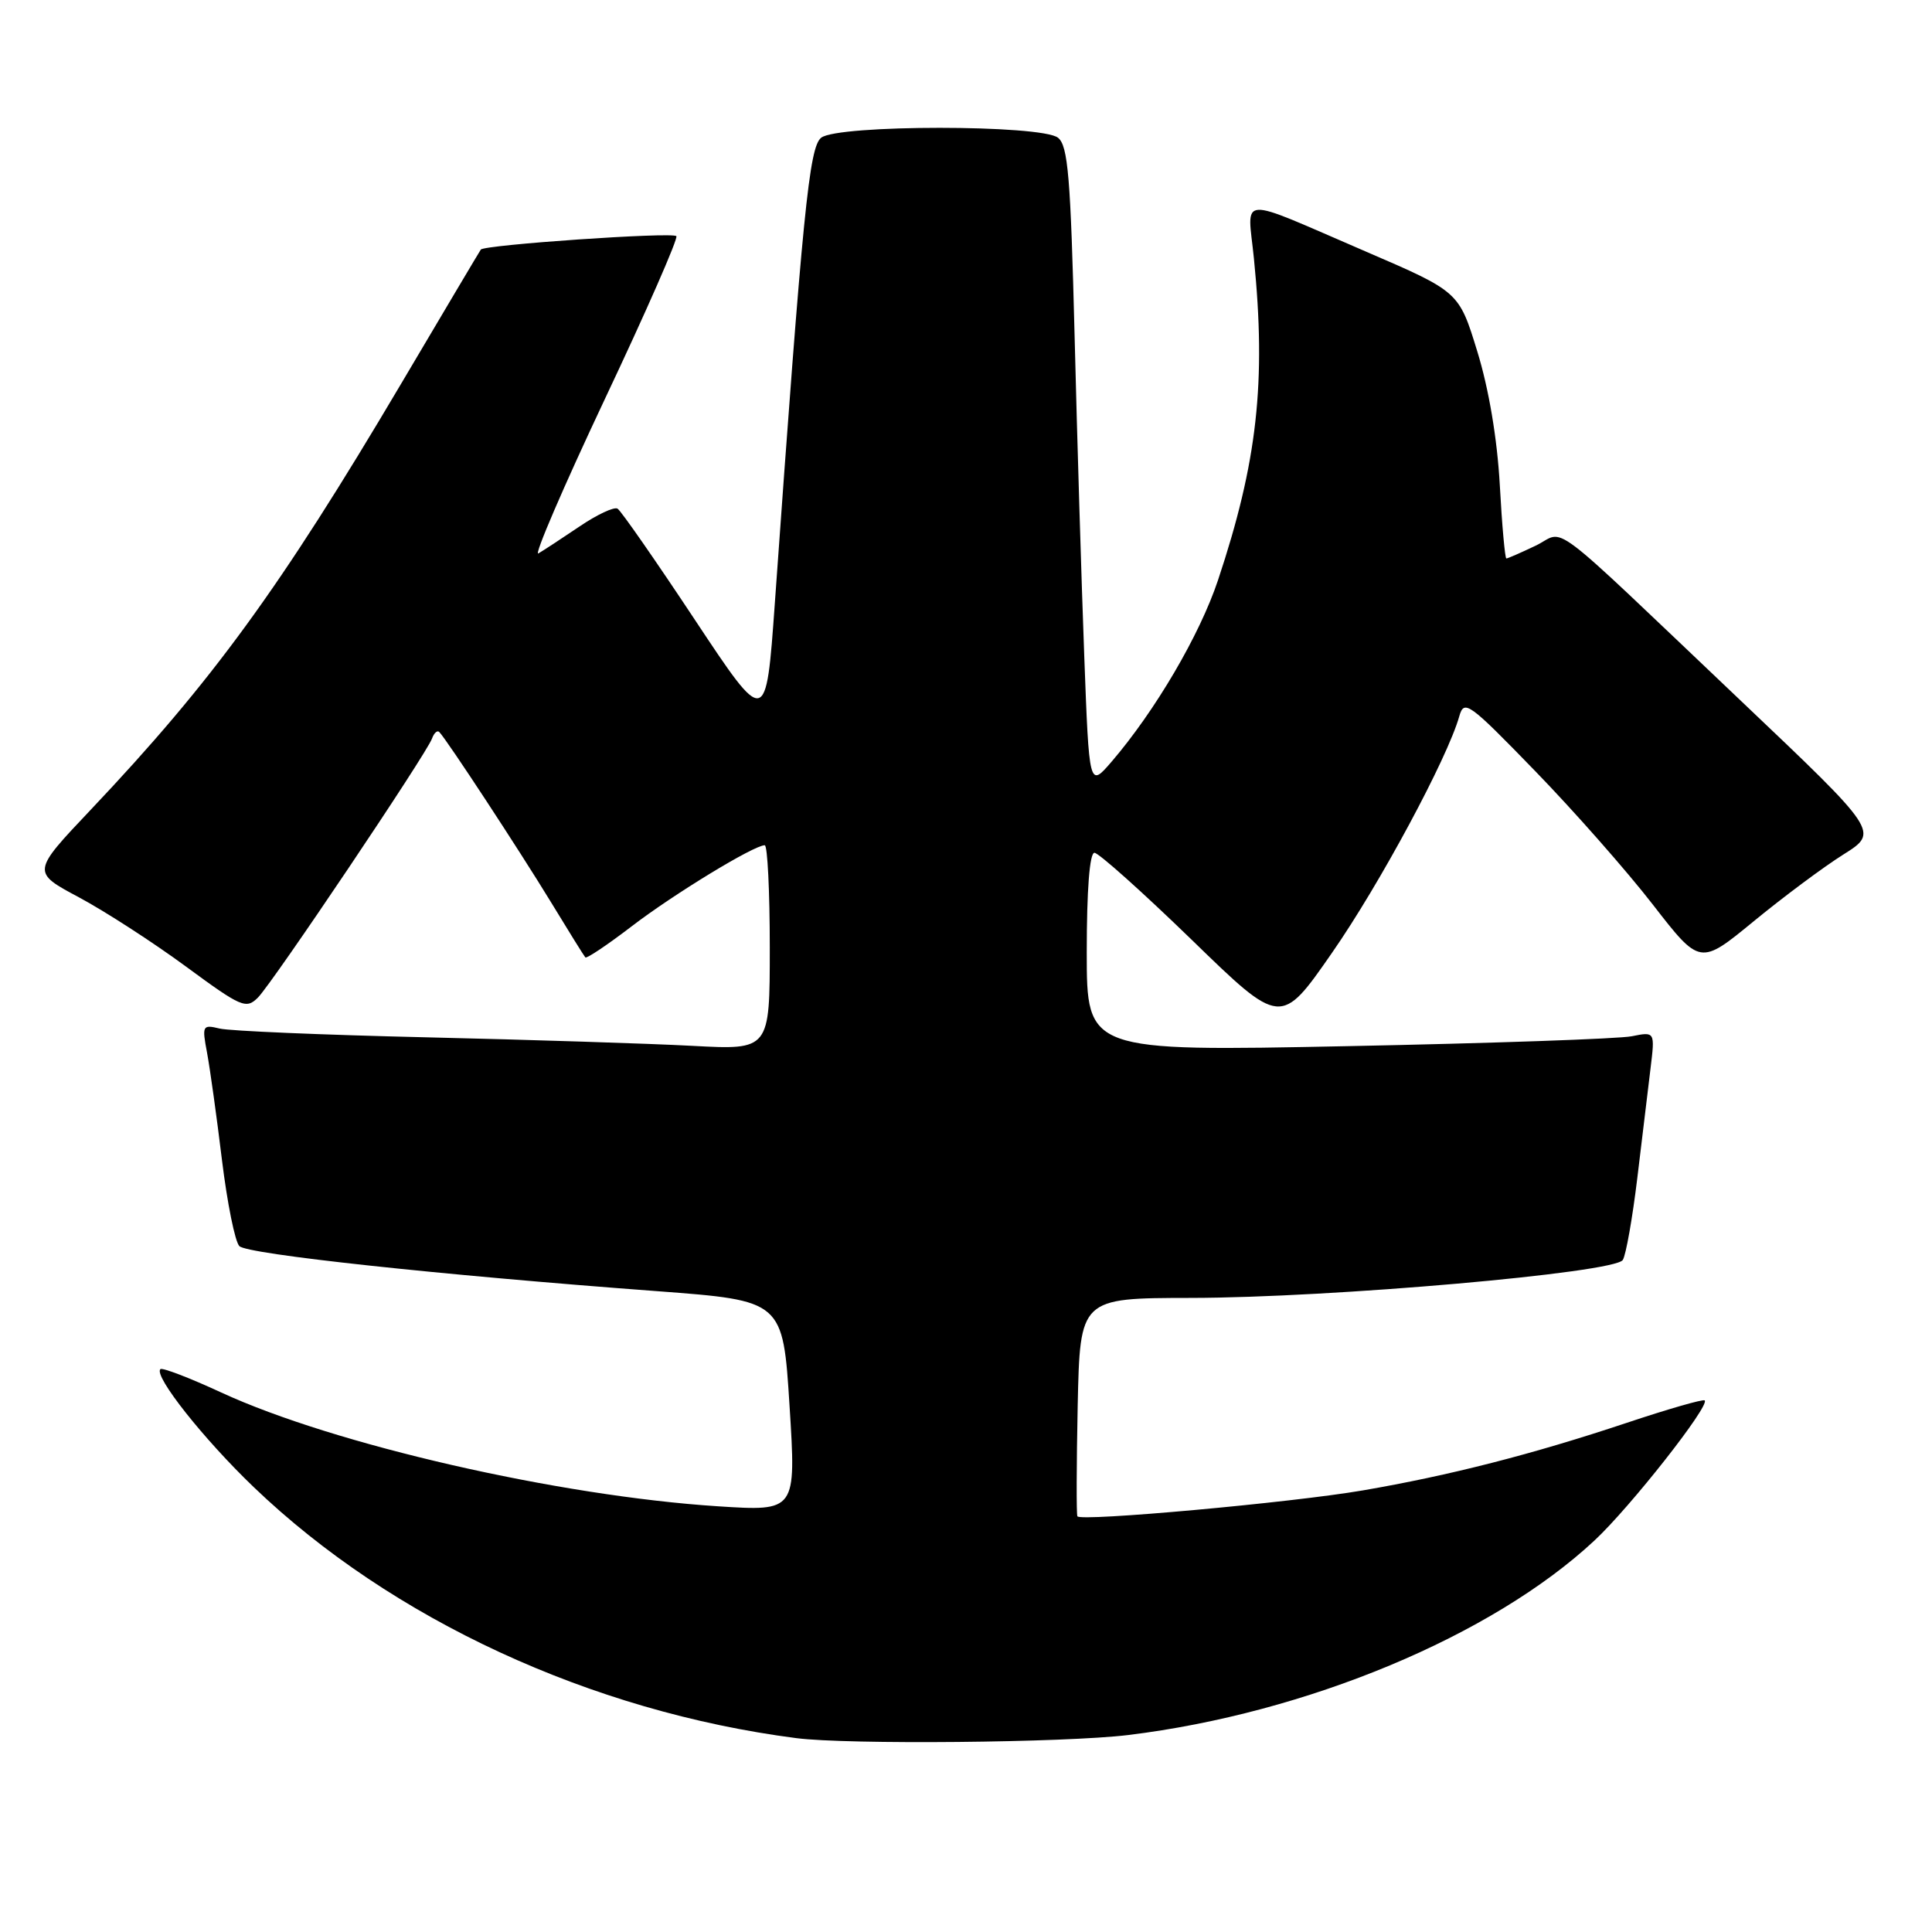 <?xml version="1.0" encoding="UTF-8" standalone="no"?>
<!DOCTYPE svg PUBLIC "-//W3C//DTD SVG 1.1//EN" "http://www.w3.org/Graphics/SVG/1.1/DTD/svg11.dtd" >
<svg xmlns="http://www.w3.org/2000/svg" xmlns:xlink="http://www.w3.org/1999/xlink" version="1.1" viewBox="0 0 256 256">
 <g >
 <path fill="currentColor"
d=" M 149.50 229.90 C 173.15 227.01 197.71 216.77 211.27 204.13 C 216.00 199.73 226.60 186.25 225.88 185.56 C 225.67 185.37 221.00 186.71 215.50 188.55 C 203.02 192.71 192.09 195.51 180.56 197.49 C 171.13 199.11 143.19 201.64 142.76 200.92 C 142.62 200.69 142.64 194.09 142.80 186.25 C 143.11 172.00 143.11 172.00 157.80 171.98 C 176.36 171.96 213.98 168.66 215.03 166.95 C 215.45 166.28 216.31 161.40 216.95 156.11 C 217.58 150.83 218.37 144.29 218.70 141.60 C 219.30 136.69 219.30 136.69 216.21 137.31 C 214.52 137.65 197.57 138.24 178.56 138.62 C 144.00 139.32 144.00 139.32 144.00 126.16 C 144.00 117.92 144.38 113.00 145.02 113.00 C 145.57 113.00 151.36 118.18 157.88 124.50 C 169.72 136.01 169.72 136.01 176.50 126.25 C 182.81 117.18 191.79 100.48 193.36 94.92 C 194.00 92.65 194.61 93.09 203.39 102.14 C 208.54 107.44 215.56 115.41 219.00 119.85 C 225.26 127.92 225.26 127.92 232.38 122.07 C 236.30 118.85 241.64 114.87 244.25 113.23 C 248.99 110.25 248.99 110.25 230.75 92.93 C 204.25 67.77 207.63 70.33 203.47 72.31 C 201.52 73.24 199.78 74.00 199.60 74.00 C 199.42 74.00 199.02 69.61 198.73 64.25 C 198.39 58.15 197.28 51.53 195.75 46.57 C 193.32 38.65 193.32 38.65 181.00 33.34 C 163.63 25.86 165.30 25.75 166.15 34.25 C 167.79 50.63 166.61 61.22 161.39 76.88 C 158.97 84.14 153.08 94.18 147.28 100.94 C 144.32 104.37 144.32 104.37 143.67 86.94 C 143.31 77.35 142.73 58.25 142.39 44.50 C 141.86 23.46 141.52 19.30 140.19 18.25 C 137.99 16.50 111.01 16.50 108.81 18.25 C 107.22 19.51 106.38 27.91 102.67 79.92 C 101.50 96.34 101.50 96.34 92.07 82.12 C 86.89 74.30 82.28 67.67 81.83 67.40 C 81.38 67.12 79.10 68.19 76.76 69.78 C 74.42 71.36 71.98 72.96 71.34 73.33 C 70.70 73.71 74.66 64.51 80.14 52.89 C 85.63 41.28 89.89 31.56 89.62 31.29 C 89.06 30.72 64.17 32.44 63.71 33.07 C 63.54 33.31 58.75 41.38 53.06 51.00 C 37.12 77.94 28.13 90.28 12.03 107.29 C 4.20 115.56 4.20 115.56 10.46 118.90 C 13.90 120.74 20.27 124.86 24.61 128.05 C 31.99 133.48 32.61 133.75 34.18 132.18 C 36.13 130.22 56.52 99.88 57.24 97.87 C 57.51 97.12 57.95 96.72 58.21 97.00 C 59.21 98.02 68.86 112.74 72.98 119.50 C 75.32 123.35 77.38 126.66 77.56 126.86 C 77.73 127.05 80.49 125.20 83.69 122.75 C 89.21 118.51 99.89 112.00 101.33 112.00 C 101.70 112.00 102.00 118.11 102.00 125.57 C 102.00 139.13 102.00 139.13 91.75 138.58 C 86.11 138.28 70.25 137.77 56.50 137.45 C 42.75 137.13 30.43 136.61 29.11 136.29 C 26.83 135.74 26.75 135.88 27.44 139.52 C 27.83 141.62 28.72 148.00 29.41 153.70 C 30.11 159.41 31.14 164.54 31.72 165.12 C 32.79 166.19 58.14 168.93 87.12 171.09 C 103.74 172.34 103.74 172.34 104.62 186.30 C 105.50 200.26 105.50 200.26 95.11 199.59 C 73.97 198.22 44.26 191.41 29.33 184.52 C 25.12 182.57 21.49 181.18 21.25 181.42 C 20.35 182.32 27.00 190.71 33.64 197.07 C 51.90 214.57 78.31 226.79 105.50 230.31 C 112.28 231.19 141.12 230.92 149.50 229.90 Z "/>
</g>
</svg>